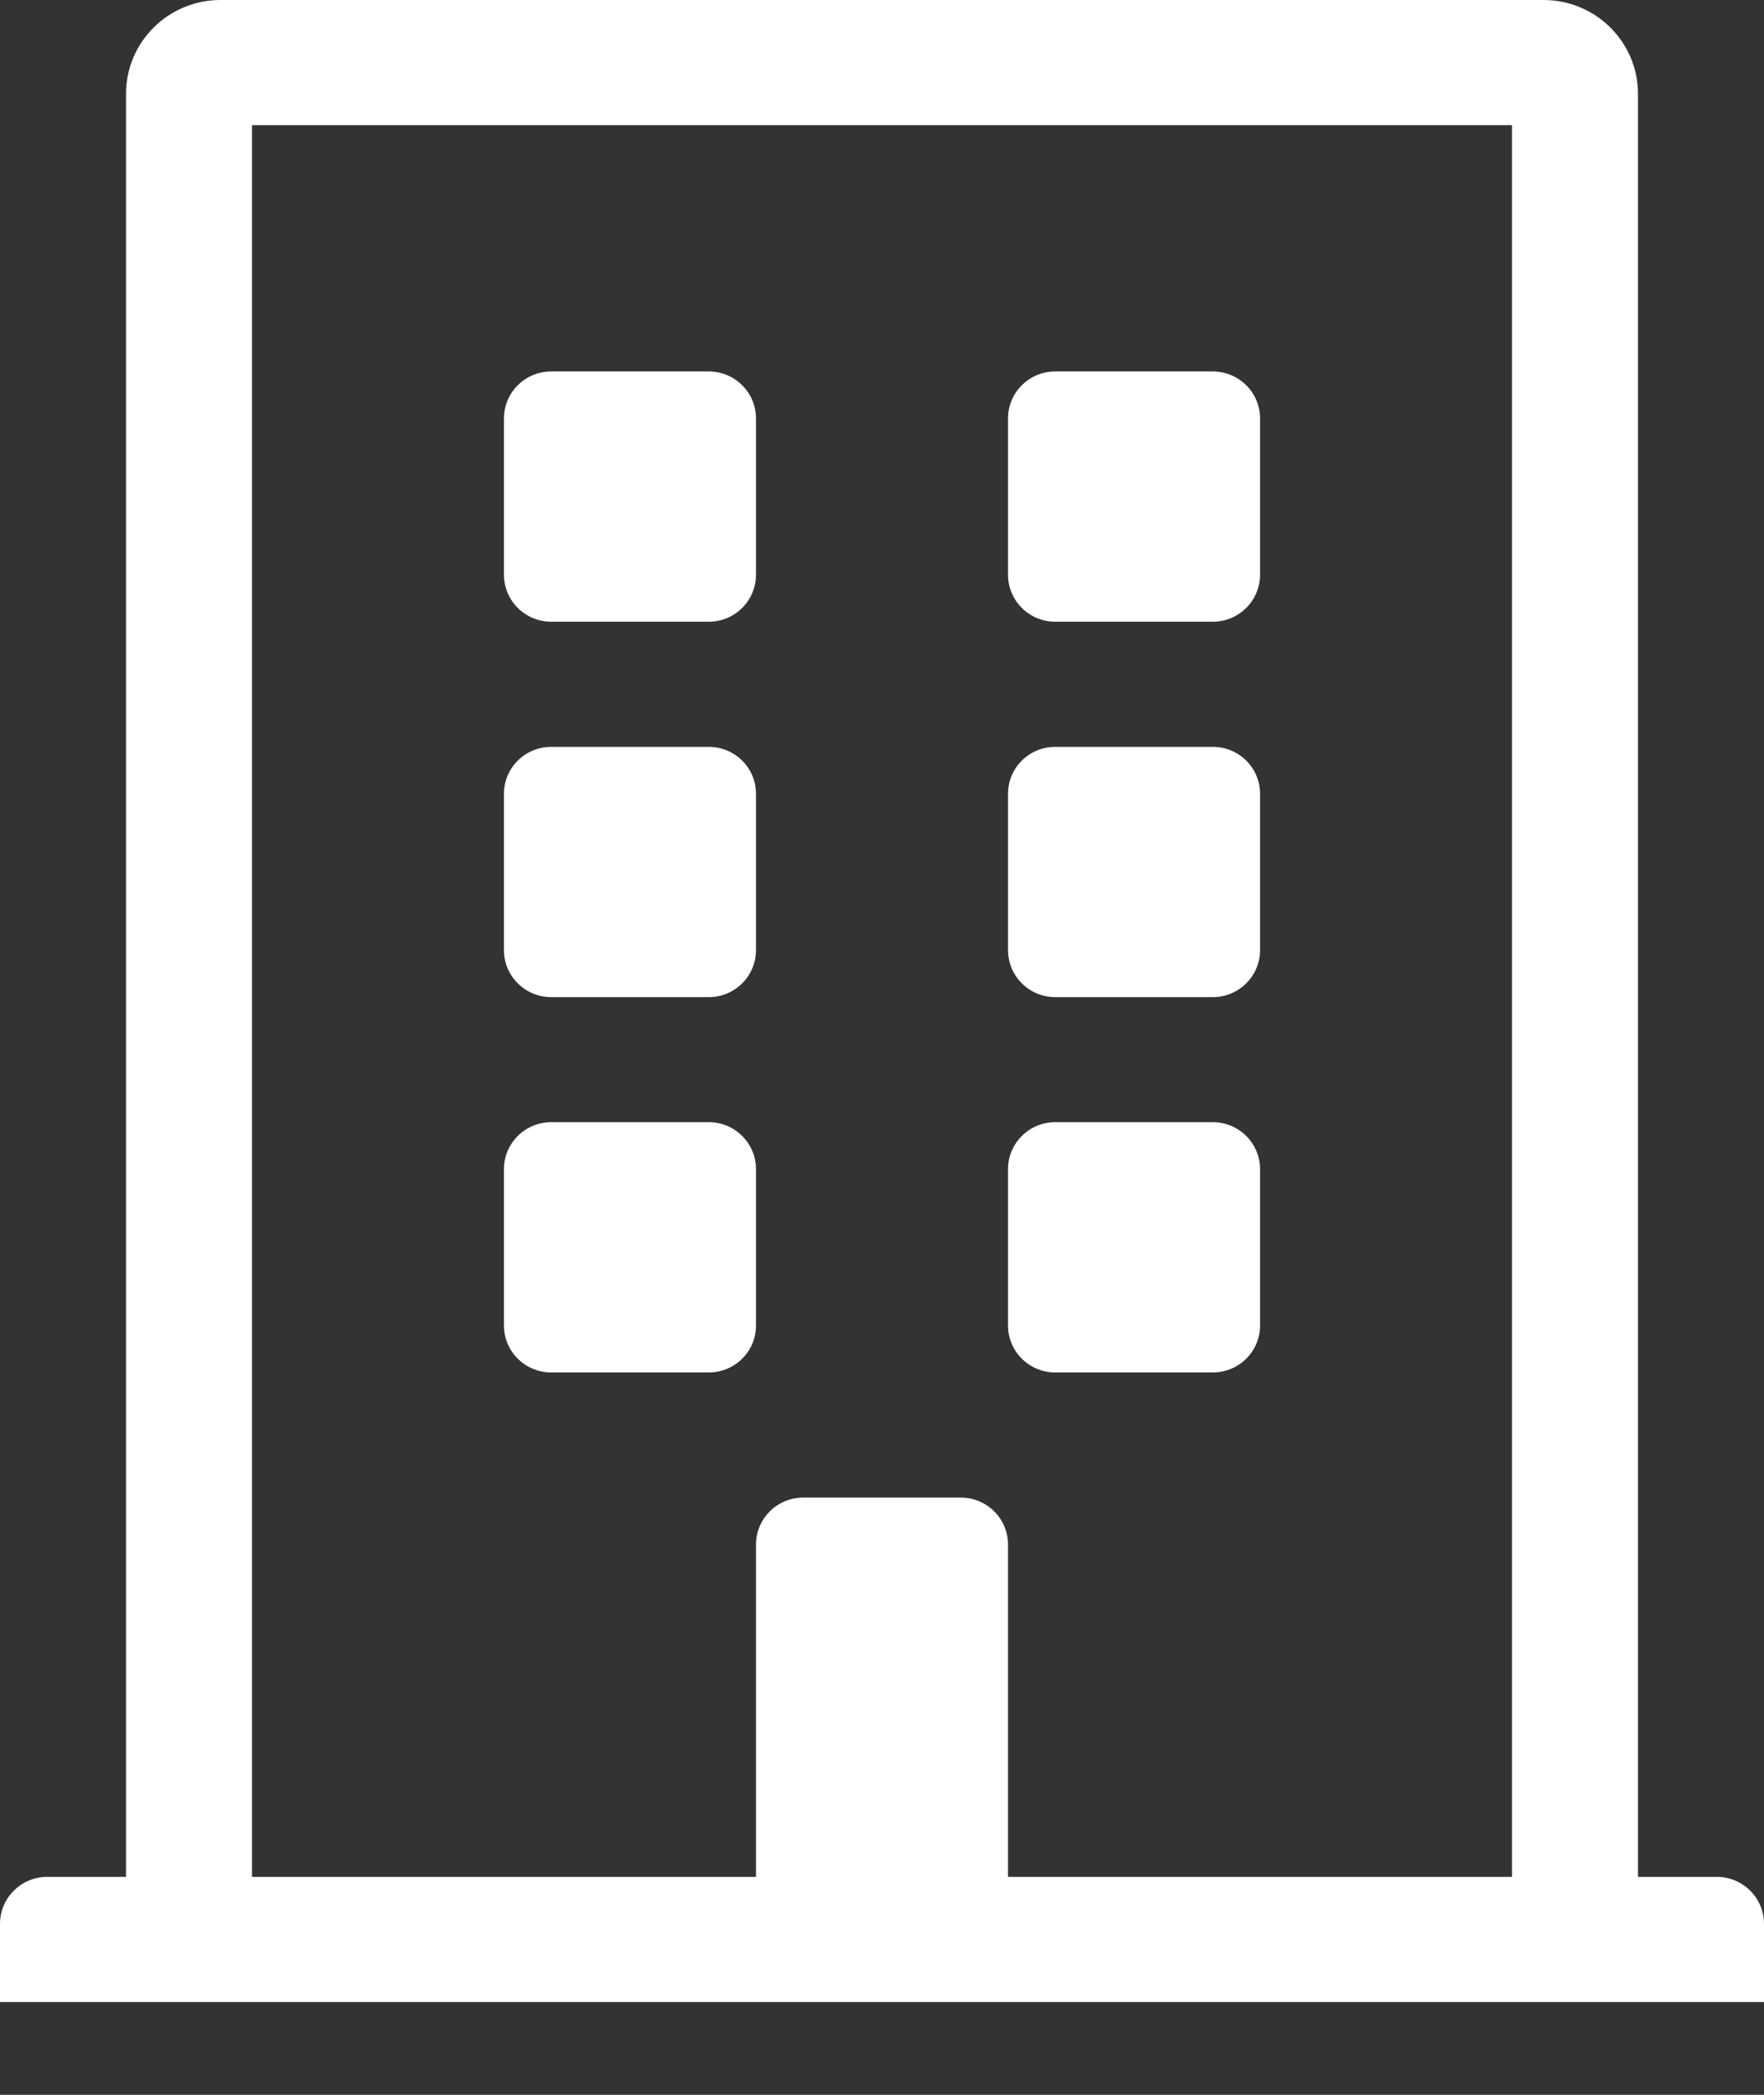<svg width="16" height="19" viewBox="0 0 16 19" fill="none" xmlns="http://www.w3.org/2000/svg">
<rect x="0" y="0" width="16" height="19" fill="#333333" stroke="none"/>
<g clip-path="url(#clip0_46:132)">
<path d="M6.857 3.795V5.213C6.857 5.448 6.665 5.639 6.429 5.639H5C4.763 5.639 4.571 5.448 4.571 5.213V3.795C4.571 3.56 4.763 3.369 5 3.369H6.429C6.665 3.369 6.857 3.56 6.857 3.795ZM11 3.369H9.571C9.335 3.369 9.143 3.56 9.143 3.795V5.213C9.143 5.448 9.335 5.639 9.571 5.639H11C11.237 5.639 11.429 5.448 11.429 5.213V3.795C11.429 3.56 11.237 3.369 11 3.369ZM6.429 6.774H5C4.763 6.774 4.571 6.964 4.571 7.199V8.618C4.571 8.853 4.763 9.044 5 9.044H6.429C6.665 9.044 6.857 8.853 6.857 8.618V7.199C6.857 6.964 6.665 6.774 6.429 6.774ZM11 6.774H9.571C9.335 6.774 9.143 6.964 9.143 7.199V8.618C9.143 8.853 9.335 9.044 9.571 9.044H11C11.237 9.044 11.429 8.853 11.429 8.618V7.199C11.429 6.964 11.237 6.774 11 6.774ZM6.429 10.178H5C4.763 10.178 4.571 10.369 4.571 10.604V12.023C4.571 12.258 4.763 12.448 5 12.448H6.429C6.665 12.448 6.857 12.258 6.857 12.023V10.604C6.857 10.369 6.665 10.178 6.429 10.178ZM11 10.178H9.571C9.335 10.178 9.143 10.369 9.143 10.604V12.023C9.143 12.258 9.335 12.448 9.571 12.448H11C11.237 12.448 11.429 12.258 11.429 12.023V10.604C11.429 10.369 11.237 10.178 11 10.178ZM16 17.449V18.158H0V17.449C0 17.214 0.192 17.023 0.429 17.023H1.143V0.851C1.143 0.381 1.527 0 2 0H14C14.473 0 14.857 0.381 14.857 0.851V17.023H15.571C15.808 17.023 16 17.214 16 17.449ZM13.714 17.023V1.135H2.286V17.023H6.857V14.009C6.857 13.774 7.049 13.583 7.286 13.583H8.714C8.951 13.583 9.143 13.774 9.143 14.009V17.023H13.714Z" fill="white"/>
</g>
<defs>
<clipPath id="clip0_46:132">
<rect width="16" height="18.158" fill="white"/>
</clipPath>
</defs>
</svg>
